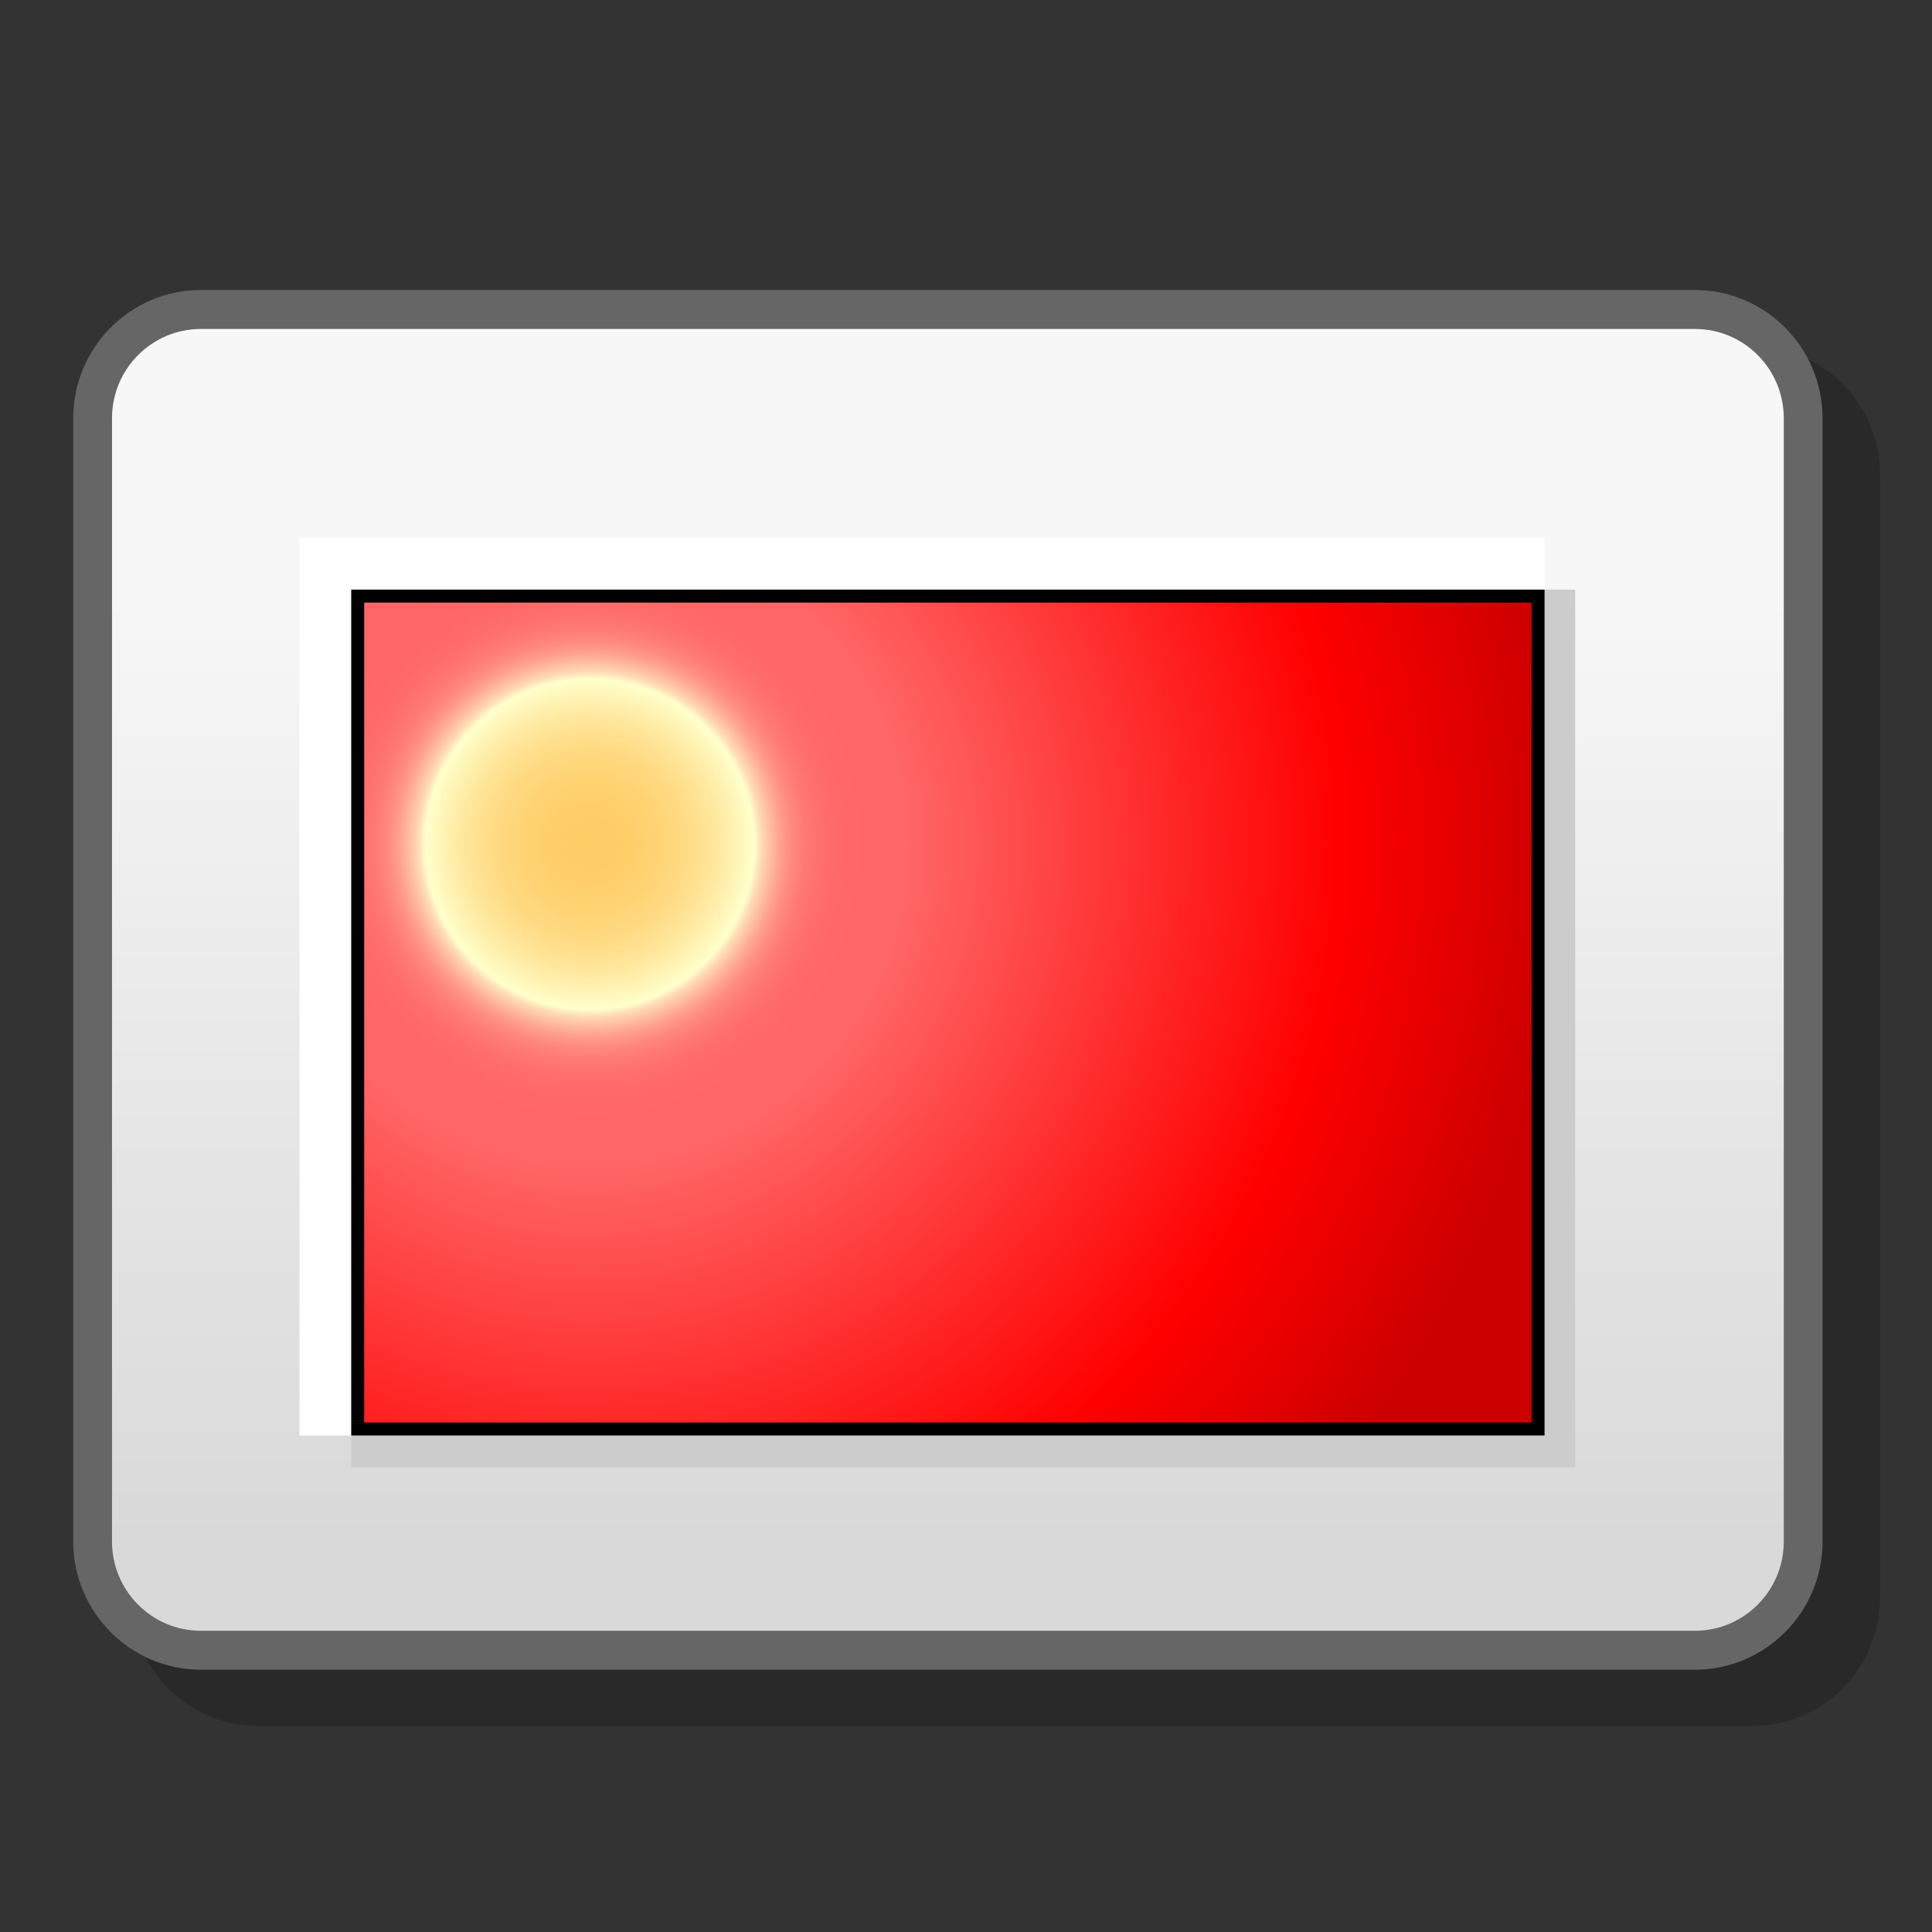 <?xml version="1.0" encoding="UTF-8" standalone="no"?>
<!DOCTYPE svg PUBLIC "-//W3C//DTD SVG 20010904//EN"
"http://www.w3.org/TR/2001/REC-SVG-20010904/DTD/svg10.dtd">
<!-- Created with Sodipodi ("http://www.sodipodi.com/") -->
<svg
   xmlns="http://www.w3.org/2000/svg"
   xmlns:xlink="http://www.w3.org/1999/xlink"
   version="1"
   x="0"
   y="0"
   width="60"
   height="60"
   viewBox="0 0 256 256"
   id="svg548">
  <rect x="0" y="0" width="256" height="256" fill="#333333" stroke="none"/>
  <defs
     id="defs614">
    <linearGradient
       x1="23"
       y1="130"
       x2="233"
       y2="130"
       id="XMLID_1_"
       gradientUnits="userSpaceOnUse"
       spreadMethod="pad">
      <stop
         style="stop-color:#999999;stop-opacity:1;"
         offset="0"
         id="stop554" />
      <stop
         style="stop-color:#666666;stop-opacity:1;"
         offset="1"
         id="stop555" />
      
      
      
    </linearGradient>
    <linearGradient
       x1="84.503"
       y1="86.503"
       x2="321.501"
       y2="323.501"
       id="XMLID_2_"
       gradientUnits="userSpaceOnUse"
       spreadMethod="pad">
      <stop
         style="stop-color:#ffffff;stop-opacity:1;"
         offset="0"
         id="stop562" />
      <stop
         style="stop-color:#99ccff;stop-opacity:1;"
         offset="1"
         id="stop563" />
      
      
      
    </linearGradient>
  </defs>
  <g
     transform="matrix(1.285,0,0,1.149,0,-7.629395e-6)"
     style="font-size:12;stroke:#000000;"
     id="Layer_2">
    <path
       d="M 256 256 L 0 256 L 0 0 L 256 0 L 256 256 z "
       style="fill:none;stroke:none;"
       id="path550" />
  </g>
  <g
     transform="matrix(1.431,0,0,1.437,-1.098,-35.72)"
     style="font-size:12;stroke:#000000;"
     id="g569">
    <path
       d="M 24.693 56.788 C 18.173 56.788 12.869 62.092 12.869 68.612 L 12.869 172.189 C 12.869 178.709 18.173 184.011 24.693 184.011 L 163.032 184.011 C 169.55 184.011 174.853 178.708 174.853 172.189 L 174.853 68.611 C 174.853 62.091 169.549 56.787 163.032 56.787 L 24.693 56.787 L 24.693 56.788 z "
       style="opacity:0.2;stroke:none;"
       id="path570" />
    <path
       d="M 19.37 51.599 C 12.85 51.599 7.547 56.904 7.547 63.423 L 7.547 166.999 C 7.547 173.518 12.851 178.822 19.37 178.822 L 157.709 178.822 C 164.228 178.822 169.53 173.517 169.53 166.999 L 169.53 63.423 C 169.53 56.903 164.227 51.599 157.709 51.599 L 19.37 51.599 L 19.37 51.599 z "
       style="fill:#666666;stroke:none;"
       id="path571" />
    <linearGradient
       x1="88.539"
       y1="79.751"
       x2="88.539"
       y2="166.888"
       id="XMLID_3_"
       gradientUnits="userSpaceOnUse"
       spreadMethod="pad">
      <stop
         style="stop-color:#f7f7f7;stop-opacity:1;"
         offset="0"
         id="stop573" />
      <stop
         style="stop-color:#d9d9d9;stop-opacity:1;"
         offset="1"
         id="stop574" />
      
      
      
    </linearGradient>
    <path
       d="M 165.938 166.999 C 165.938 171.546 162.256 175.23 157.709 175.23 L 19.37 175.23 C 14.824 175.23 11.139 171.545 11.139 166.999 L 11.139 63.423 C 11.139 58.877 14.825 55.191 19.37 55.191 L 157.709 55.191 C 162.257 55.191 165.938 58.877 165.938 63.423 L 165.938 166.999 z "
       style="fill:url(#XMLID_3_);stroke:none;"
       id="path578" />
    <path
       d="M 142.538 74.437 L 28.502 74.437 L 28.502 157.224 L 143.786 157.224 L 143.786 74.437 L 142.538 74.437 z "
       style="fill:#ffffff;stroke:none;"
       id="path579" />
    <path
       d="M 145.397 79.226 L 33.292 79.226 L 33.292 160.148 L 146.626 160.148 L 146.626 79.226 L 145.397 79.226 z "
       style="fill:#cccccc;stroke:none;"
       id="path580" />
    <path
       d="M 142.591 79.226 L 33.292 79.226 L 33.292 157.224 L 143.786 157.224 L 143.786 79.226 L 142.591 79.226 z "
       style="stroke:none;"
       id="path581" />
    <radialGradient
       cx="129.694"
       cy="155.753"
       fx="129.694"
       fy="155.753"
       r="90.118"
       id="XMLID_4_"
       gradientUnits="userSpaceOnUse"
       gradientTransform="matrix(-1,0,0,-1,185.08,258.449)"
       spreadMethod="pad">
      <stop
         style="stop-color:#ffcc66;stop-opacity:1;"
         offset="0"
         id="stop583" />
      <stop
         style="stop-color:#ffce69;stop-opacity:1;"
         offset="0.039"
         id="stop584" />
      <stop
         style="stop-color:#ffd374;stop-opacity:1;"
         offset="0.071"
         id="stop585" />
      <stop
         style="stop-color:#ffdb85;stop-opacity:1;"
         offset="0.101"
         id="stop586" />
      <stop
         style="stop-color:#ffe79d;stop-opacity:1;"
         offset="0.13"
         id="stop587" />
      <stop
         style="stop-color:#fff7bc;stop-opacity:1;"
         offset="0.157"
         id="stop588" />
      <stop
         style="stop-color:#ffffcc;stop-opacity:1;"
         offset="0.169"
         id="stop589" />
      <stop
         style="stop-color:#ffdcb5;stop-opacity:1;"
         offset="0.176"
         id="stop590" />
      <stop
         style="stop-color:#ffbda0;stop-opacity:1;"
         offset="0.186"
         id="stop591" />
      <stop
         style="stop-color:#ffa18e;stop-opacity:1;"
         offset="0.196"
         id="stop592" />
      <stop
         style="stop-color:#ff8b7f;stop-opacity:1;"
         offset="0.207"
         id="stop593" />
      <stop
         style="stop-color:#ff7a74;stop-opacity:1;"
         offset="0.221"
         id="stop594" />
      <stop
         style="stop-color:#ff6f6c;stop-opacity:1;"
         offset="0.237"
         id="stop595" />
      <stop
         style="stop-color:#ff6867;stop-opacity:1;"
         offset="0.261"
         id="stop596" />
      <stop
         style="stop-color:#ff6666;stop-opacity:1;"
         offset="0.326"
         id="stop597" />
      <stop
         style="stop-color:#ff3333;stop-opacity:1;"
         offset="0.545"
         id="stop598" />
      <stop
         style="stop-color:#ff0000;stop-opacity:1;"
         offset="0.77"
         id="stop599" />
      <stop
         style="stop-color:#cc0000;stop-opacity:1;"
         offset="1"
         id="stop600" />
      
      
      
      
      
      
      
      
      
      
      
    </radialGradient>
    <path
       d="M 142.591 156.025 C 142.591 147.05 142.591 89.4 142.591 80.423 C 133.086 80.423 43.994 80.423 34.489 80.423 C 34.489 89.401 34.489 147.05 34.489 156.025 C 43.994 156.025 133.086 156.025 142.591 156.025 z "
       style="fill:url(#XMLID_4_);stroke:none;"
       id="path612" />
  </g>
</svg>

